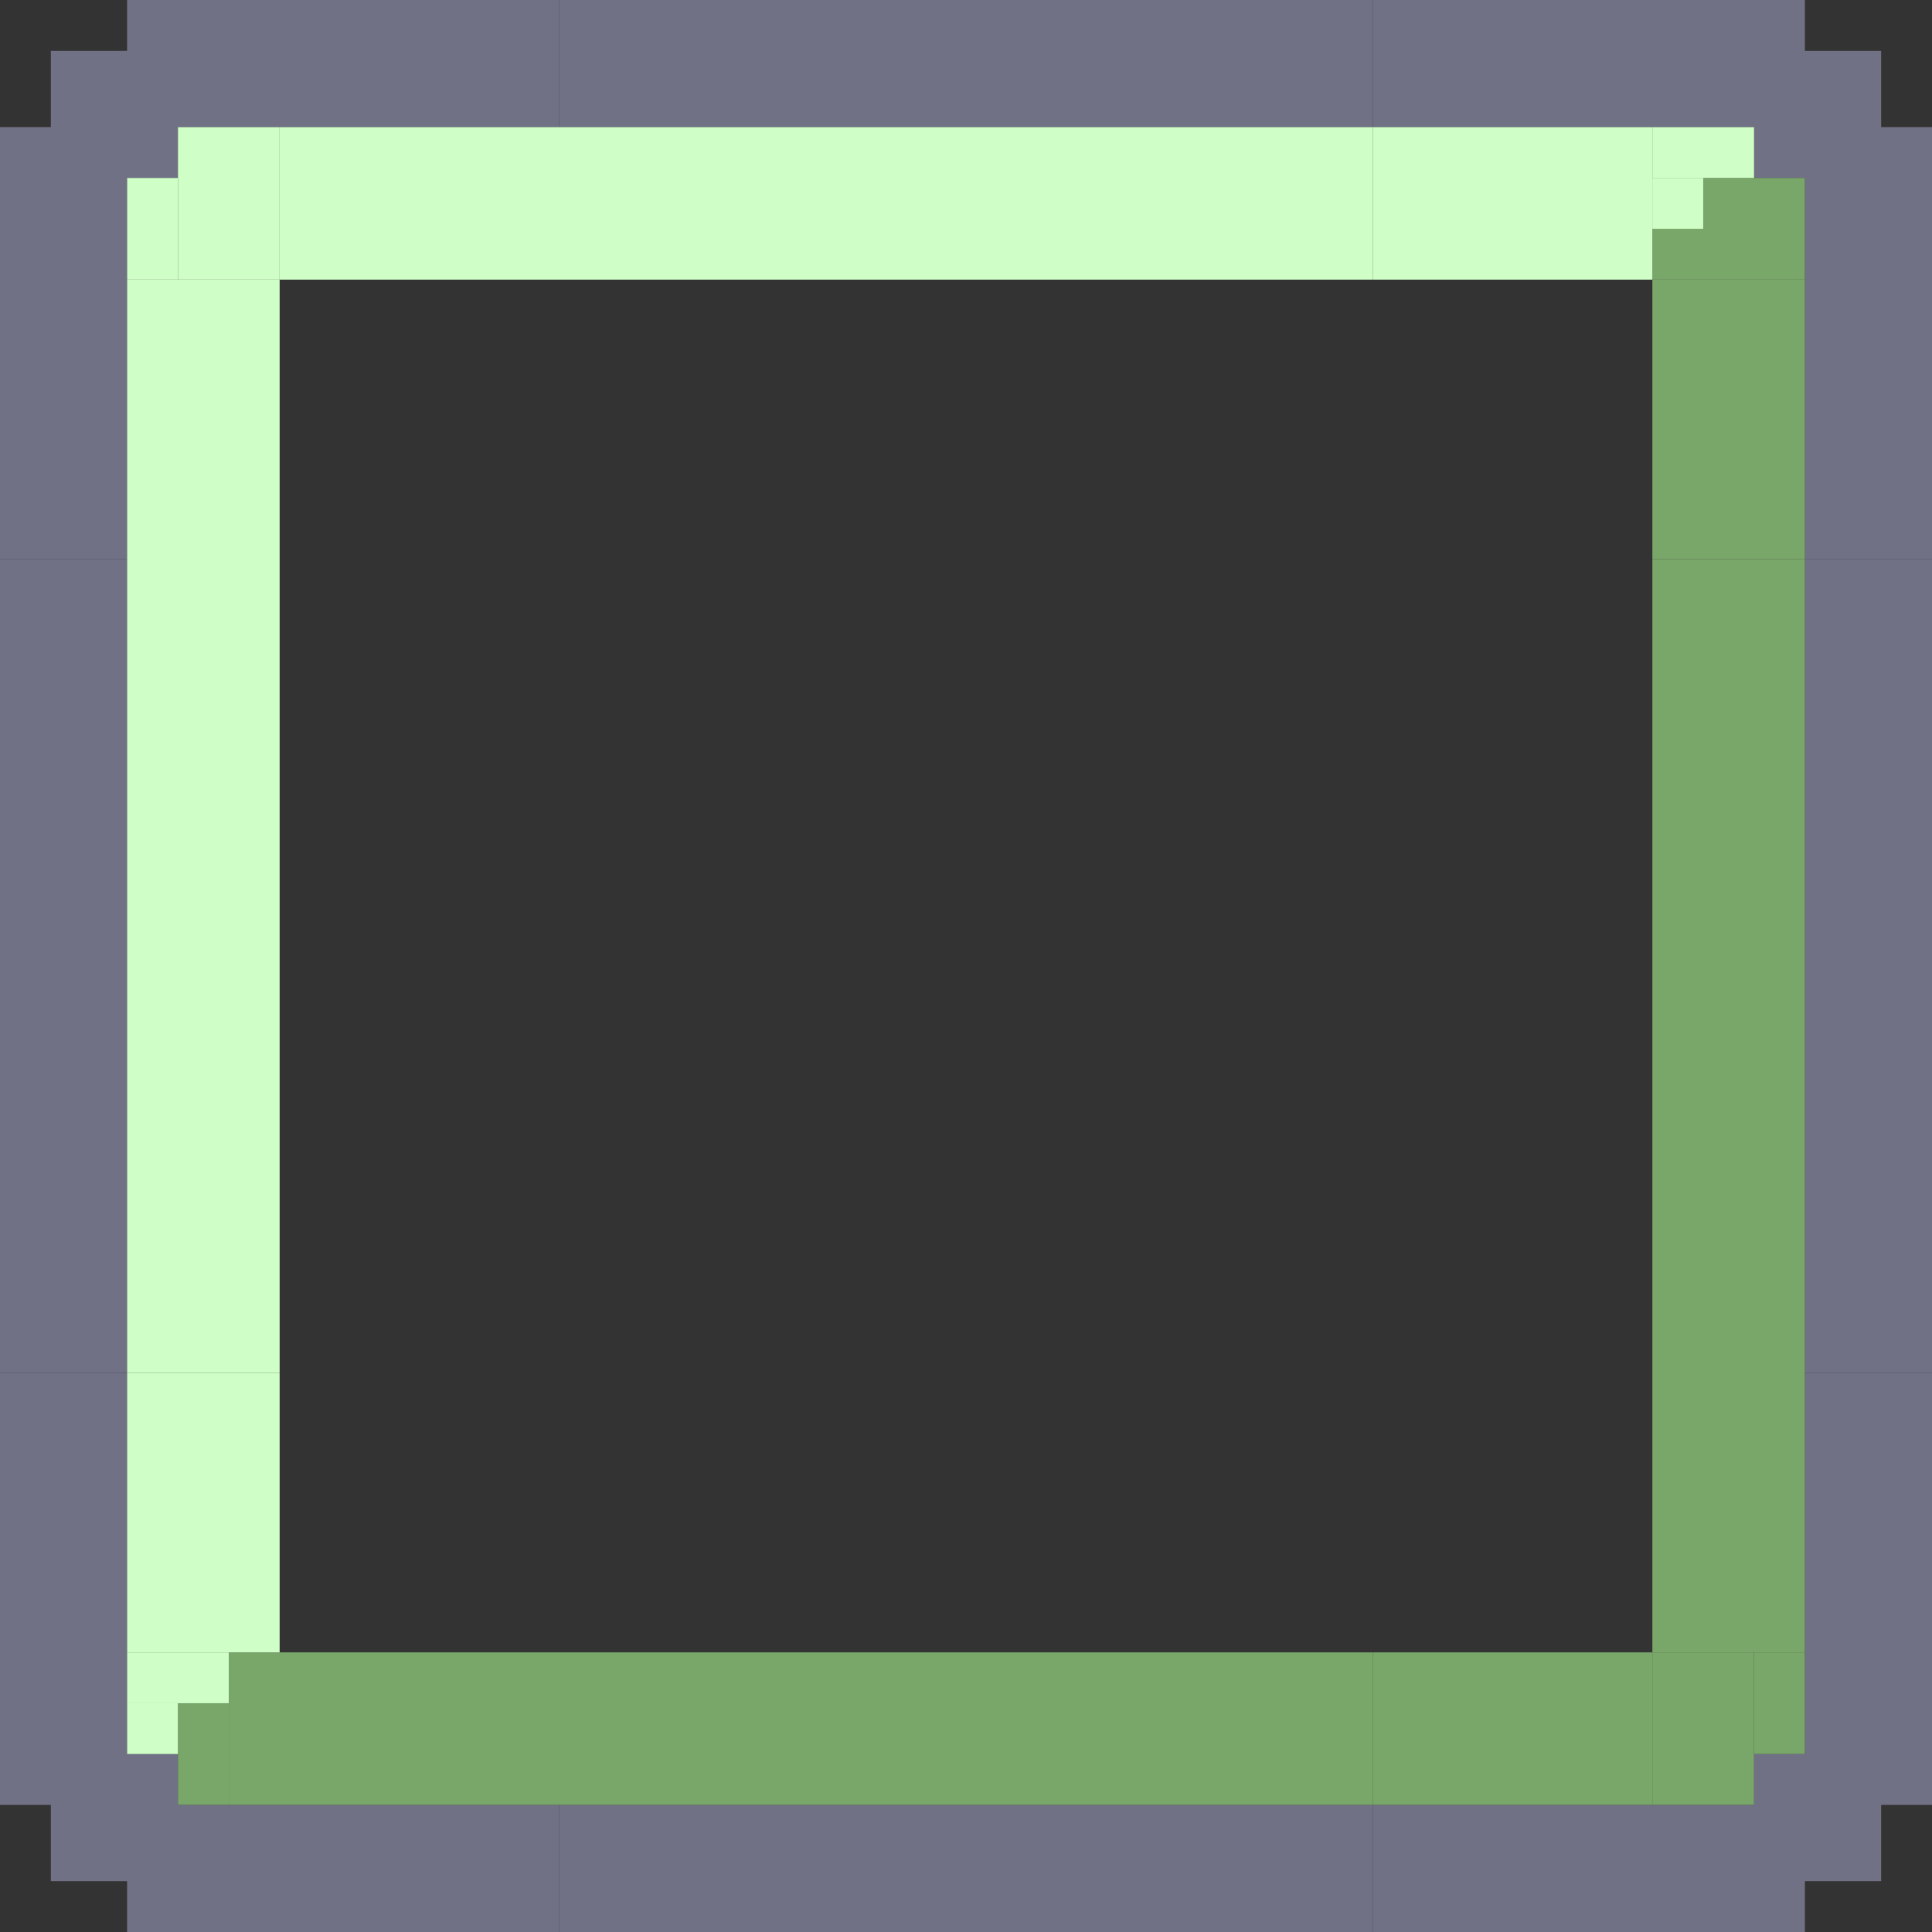 <svg width="76" height="76" viewBox="0 0 76 76" fill="none" xmlns="http://www.w3.org/2000/svg">
<rect x="0" y="0" width="76" height="76" fill="#333333" stroke="none"/>
<rect x="69" y="2" width="5" height="5" fill="#717186"/>
<rect x="54" width="17" height="5" fill="#717186"/>
<rect x="71" y="5" width="5" height="17" fill="#717186"/>
<rect x="74" y="69" width="5" height="5" transform="rotate(90 74 69)" fill="#717186"/>
<rect x="76" y="54" width="17" height="5" transform="rotate(90 76 54)" fill="#717186"/>
<rect x="71" y="71" width="5" height="17" transform="rotate(90 71 71)" fill="#717186"/>
<rect x="7" y="74" width="5" height="5" transform="rotate(-180 7 74)" fill="#717186"/>
<rect x="22" y="76" width="17" height="5" transform="rotate(-180 22 76)" fill="#717186"/>
<rect x="5" y="71" width="5" height="17" transform="rotate(-180 5 71)" fill="#717186"/>
<rect x="2" y="7" width="5" height="5" transform="rotate(-90 2 7)" fill="#717186"/>
<rect y="22" width="17" height="5" transform="rotate(-90 0 22)" fill="#717186"/>
<rect x="5" y="5" width="5" height="17" transform="rotate(-90 5 5)" fill="#717186"/>
<rect x="22" width="32" height="5" fill="#717186"/>
<rect x="22" y="71" width="32" height="5" fill="#717186"/>
<rect x="5" y="22" width="32" height="5" transform="rotate(90 5 22)" fill="#717186"/>
<rect x="76" y="22" width="32" height="5" transform="rotate(90 76 22)" fill="#717186"/>
<rect x="71" y="7" width="4" height="6" transform="rotate(90 71 7)" fill="#79A669"/>
<rect x="71" y="11" width="11" height="6" transform="rotate(90 71 11)" fill="#79A669"/>
<rect x="69" y="71" width="4" height="6" transform="rotate(-180 69 71)" fill="#79A669"/>
<rect x="71" y="69" width="2" height="4" transform="rotate(-180 71 69)" fill="#79A669"/>
<rect x="71" y="65" width="6" height="43" transform="rotate(-180 71 65)" fill="#79A669"/>
<rect x="65" y="71" width="11" height="6" transform="rotate(-180 65 71)" fill="#79A669"/>
<rect x="7" y="71" width="4" height="2" transform="rotate(-90 7 71)" fill="#79A669"/>
<rect x="9" y="71" width="6" height="45" transform="rotate(-90 9 71)" fill="#79A669"/>
<rect x="7" y="5" width="4" height="6" fill="#CFFFC7"/>
<rect x="5" y="7" width="2" height="4" fill="#CFFFC7"/>
<rect x="5" y="11" width="6" height="43" fill="#CFFFC7"/>
<rect x="11" y="5" width="43" height="6" fill="#CFFFC7"/>
<rect x="69" y="5" width="2" height="4" transform="rotate(90 69 5)" fill="#CFFFC7"/>
<rect x="65" y="5" width="6" height="11" transform="rotate(90 65 5)" fill="#CFFFC7"/>
<rect x="5" y="67" width="2" height="4" transform="rotate(-90 5 67)" fill="#CFFFC7"/>
<rect x="5" y="65" width="11" height="6" transform="rotate(-90 5 65)" fill="#CFFFC7"/>
<rect x="65" y="7" width="2" height="2" fill="#CFFFC7"/>
<rect x="5" y="67" width="2" height="2" fill="#CFFFC7"/>
</svg>
